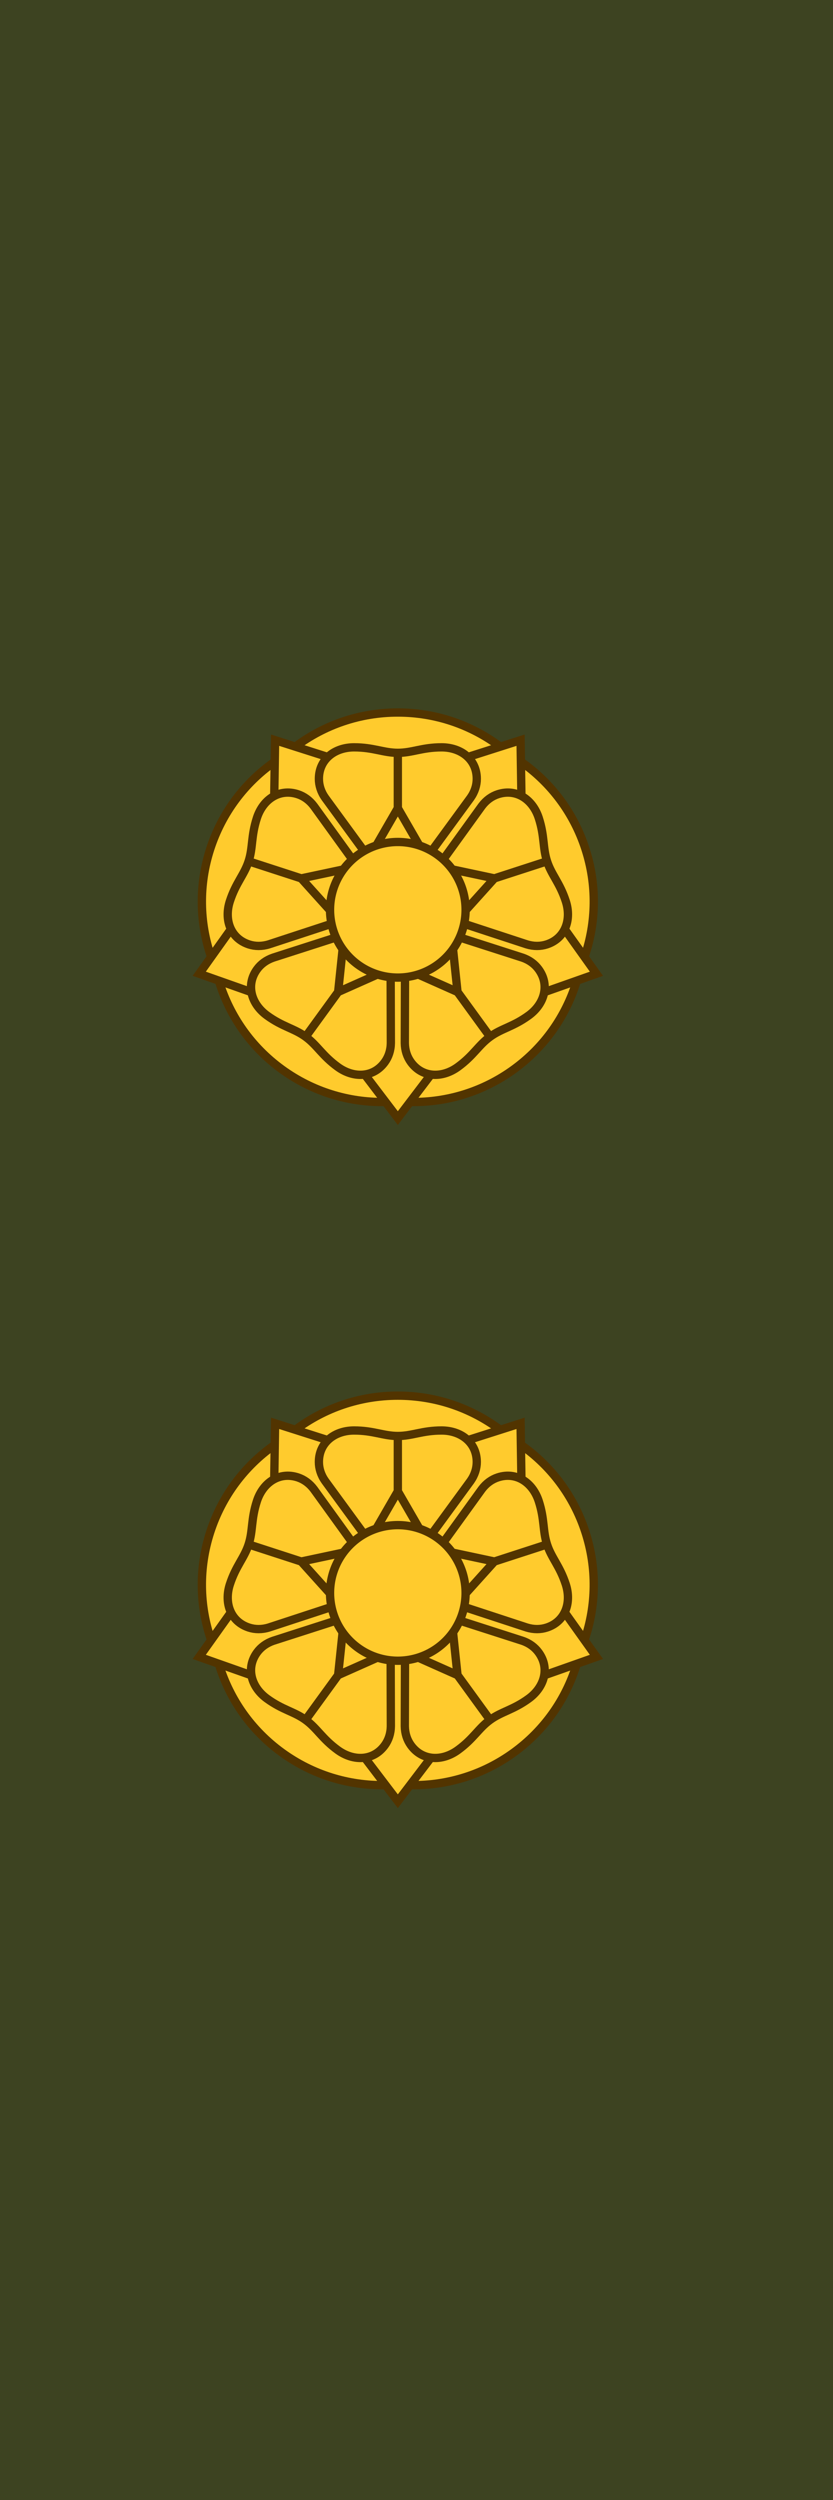<?xml version="1.0" encoding="UTF-8" standalone="no"?>
<!-- Created with Inkscape (http://www.inkscape.org/) -->

<svg
   xmlns:dc="http://purl.org/dc/elements/1.1/"
   xmlns:cc="http://creativecommons.org/ns#"
   xmlns:rdf="http://www.w3.org/1999/02/22-rdf-syntax-ns#"
   xmlns:svg="http://www.w3.org/2000/svg"
   xmlns="http://www.w3.org/2000/svg"
   xmlns:sodipodi="http://sodipodi.sourceforge.net/DTD/sodipodi-0.dtd"
   xmlns:inkscape="http://www.inkscape.org/namespaces/inkscape"
   width="30mm"
   height="90mm"
   viewBox="0 0 30 90"
   version="1.1"
   id="svg8"
   inkscape:version="0.92.2 (5c3e80d, 2017-08-06)"
   sodipodi:docname="FDF_M05_OF1b_luutnantti.svg">
  <defs
     id="defs2">
    <pattern
       y="0"
       x="0"
       height="6"
       width="6"
       patternUnits="userSpaceOnUse"
       id="EMFhbasepattern" />
    <pattern
       y="0"
       x="0"
       height="6"
       width="6"
       patternUnits="userSpaceOnUse"
       id="EMFhbasepattern-7" />
  </defs>
  <sodipodi:namedview
     id="base"
     pagecolor="#ffffff"
     bordercolor="#666666"
     borderopacity="1.0"
     inkscape:pageopacity="0.0"
     inkscape:pageshadow="2"
     inkscape:zoom="1.4"
     inkscape:cx="166.25546"
     inkscape:cy="217.24612"
     inkscape:document-units="mm"
     inkscape:current-layer="layer1"
     showgrid="false"
     fit-margin-top="0"
     fit-margin-left="0"
     fit-margin-right="0"
     fit-margin-bottom="0"
     inkscape:window-width="3840"
     inkscape:window-height="2066"
     inkscape:window-x="-11"
     inkscape:window-y="-11"
     inkscape:window-maximized="1" />
  <g
     inkscape:label="Taso 1"
     inkscape:groupmode="layer"
     id="layer1"
     transform="translate(-78.538,-89.174)"
     style="display:inline">
    <g
       id="g1311">
      <path
         inkscape:connector-curvature="0"
         id="path13153"
         d="m 78.538,89.174 h 30 v 90 H 78.538 Z"
         style="display:inline;opacity:1;fill:#3d4321;fill-opacity:1;fill-rule:evenodd;stroke:none;stroke-width:1.934;stroke-linecap:round;stroke-linejoin:miter;stroke-miterlimit:4;stroke-dasharray:none;stroke-dashoffset:0;stroke-opacity:1" />
      <g
         transform="matrix(0.282,0,0,0.282,-760.053,510.971)"
         id="g4255"
         style="display:inline">
        <path
           inkscape:connector-curvature="0"
           d="m 3039.337,-1272.005 c 3.948,-2.868 6.65,-6.814 7.996,-11.142 l 2.563,-1.068 -1.48,-2.262 c 1.446,-4.285 1.576,-9.055 0.071,-13.686 -1.508,-4.641 -4.426,-8.431 -8.126,-11.048 l -0.152,-2.821 -2.681,0.762 c -3.628,-2.699 -8.124,-4.296 -12.994,-4.296 -4.88,0 -9.386,1.604 -13.018,4.314 l -2.657,-0.78 -0.176,2.837 c -3.688,2.616 -6.597,6.399 -8.102,11.03 -1.508,4.641 -1.375,9.422 0.08,13.714 l -1.49,2.234 2.572,1.097 c 1.349,4.316 4.048,8.251 7.987,11.114 3.948,2.869 8.536,4.219 13.068,4.161 l 1.736,2.055 1.767,-2.055 c 4.522,0.052 9.098,-1.3 13.038,-4.162 z"
           style="display:inline;opacity:1;fill:#ffcb2d;fill-opacity:1;fill-rule:evenodd;stroke:none;stroke-width:1.063;stroke-linecap:butt;stroke-linejoin:miter;stroke-miterlimit:5.8;stroke-dasharray:none;stroke-dashoffset:0;stroke-opacity:1"
           id="path2367"
           sodipodi:nodetypes="ccccccccscccccccccccc" />
        <path
           style="display:inline;opacity:1;fill:none;fill-opacity:1;fill-rule:evenodd;stroke:#523400;stroke-width:1.063;stroke-linecap:butt;stroke-linejoin:miter;stroke-miterlimit:5.8;stroke-dasharray:none;stroke-dashoffset:0;stroke-opacity:1"
           d="m 3033.189,-1292.381 a 8.656,8.656 0 0 1 -8.656,8.656 8.656,8.656 0 0 1 -8.656,-8.656 8.656,8.656 0 0 1 8.656,-8.656 8.656,8.656 0 0 1 8.656,8.656 z"
           id="path2369"
           inkscape:connector-curvature="0" />
        <path
           id="path2371"
           style="display:inline;opacity:1;fill:none;fill-opacity:1;fill-rule:evenodd;stroke:#523400;stroke-width:1.063;stroke-linecap:butt;stroke-linejoin:miter;stroke-miterlimit:5.8;stroke-dasharray:none;stroke-dashoffset:0;stroke-opacity:1"
           d="m 3018.708,-1298.839 -4.896,-6.782 c -0.564,-0.752 -1.277,-1.257 -2.063,-1.513 -2.36,-0.767 -4.445,0.67 -5.212,3.03 -0.767,2.36 -0.491,3.78 -1.061,5.532 -0.569,1.752 -1.627,2.739 -2.393,5.099 -0.767,2.36 0.076,4.748 2.436,5.515 0.786,0.255 1.66,0.266 2.558,-0.012 l 7.948,-2.608 m 0.567,1.743 -7.963,2.561 c -0.889,0.304 -1.59,0.826 -2.076,1.494 -1.458,2.007 -0.736,4.435 1.271,5.893 2.007,1.458 3.443,1.635 4.933,2.718 1.49,1.083 2.102,2.393 4.109,3.852 2.007,1.458 4.539,1.395 5.997,-0.612 0.486,-0.669 0.766,-1.497 0.78,-2.436 l -0.025,-8.365 m 1.832,-3e-4 -0.024,8.365 c 0.014,0.939 0.294,1.767 0.78,2.436 1.458,2.007 3.99,2.07 5.997,0.612 2.007,-1.458 2.619,-2.769 4.109,-3.852 1.491,-1.083 2.926,-1.26 4.933,-2.718 2.007,-1.458 2.729,-3.886 1.271,-5.893 -0.486,-0.669 -1.187,-1.191 -2.076,-1.494 l -7.963,-2.561 m 0.566,-1.743 7.948,2.608 c 0.898,0.277 1.772,0.267 2.558,0.012 2.36,-0.767 3.202,-3.155 2.435,-5.515 -0.767,-2.36 -1.824,-3.346 -2.393,-5.099 -0.569,-1.752 -0.294,-3.172 -1.061,-5.532 -0.767,-2.36 -2.852,-3.796 -5.212,-3.03 -0.786,0.255 -1.499,0.761 -2.063,1.513 l -4.896,6.782 m -1.482,-1.077 4.937,-6.753 c 0.541,-0.768 0.801,-1.603 0.801,-2.429 -10e-5,-2.481 -2.011,-4.02 -4.492,-4.02 -2.481,0 -3.746,0.701 -5.589,0.701 -1.842,0 -3.108,-0.701 -5.589,-0.701 -2.481,0 -4.492,1.539 -4.492,4.02 0,0.827 0.26,1.661 0.801,2.429 l 4.937,6.753"
           inkscape:connector-curvature="0" />
        <path
           id="path2373"
           style="fill:none;stroke:#523400;stroke-width:1.063;stroke-linecap:butt;stroke-linejoin:miter;stroke-miterlimit:5.8;stroke-dasharray:none;stroke-opacity:1"
           d="m 3017.584,-1297.533 -5.385,1.145 3.684,4.091 m -3.443,-4.013 -7.007,-2.277 m 12.053,11.223 -0.576,5.475 5.029,-2.239 m -4.88,2.034 -4.33,5.96 m 14.398,-7.995 5.029,2.239 -0.575,-5.475 m 0.427,5.27 4.33,5.96 m -3.154,-16.164 3.684,-4.091 -5.385,-1.145 m 5.144,1.223 7.007,-2.276 m -16.347,-1.995 -2.753,-4.768 -2.753,4.768 m 2.753,-4.514 v -7.367"
           inkscape:connector-curvature="0" />
        <path
           id="path2375"
           style="fill:none;stroke:#523400;stroke-width:1.063;stroke-linecap:butt;stroke-linejoin:miter;stroke-miterlimit:5.8;stroke-dasharray:none;stroke-opacity:1"
           d="m 3015.814,-1311.813 -6.955,-2.218 -0.112,7.352 m -5.389,16.586 -4.187,5.877 6.886,2.43 m 14.109,10.251 4.368,5.746 4.368,-5.746 m 14.109,-10.251 6.886,-2.431 -4.187,-5.877 m -5.389,-16.586 -0.112,-7.353 -6.955,2.218"
           inkscape:connector-curvature="0"
           sodipodi:nodetypes="ccccccccccccccc" />
        <path
           id="path2377"
           style="display:inline;opacity:1;fill:none;fill-opacity:1;fill-rule:evenodd;stroke:#523400;stroke-width:1.063;stroke-linecap:butt;stroke-linejoin:miter;stroke-miterlimit:5.8;stroke-dasharray:none;stroke-dashoffset:0;stroke-opacity:1"
           d="m 3000.66,-1286.449 c -1.455,-4.292 -1.588,-9.073 -0.08,-13.714 1.505,-4.631 4.413,-8.414 8.102,-11.03 m 14.115,43.35 c -4.531,0.057 -9.119,-1.293 -13.068,-4.161 -3.939,-2.862 -6.638,-6.797 -7.987,-11.114 m 45.59,-0.028 c -1.346,4.327 -4.048,8.274 -7.996,11.142 -3.94,2.862 -8.516,4.213 -13.038,4.162 m 14.061,-43.368 c 3.7,2.617 6.618,6.406 8.126,11.047 1.505,4.631 1.375,9.401 -0.071,13.686 m -36.9,-26.774 c 3.632,-2.71 8.138,-4.314 13.018,-4.314 4.87,0 9.366,1.597 12.994,4.296"
           inkscape:connector-curvature="0" />
        <path
           sodipodi:nodetypes="ccccccccscccccccccccc"
           id="path2383"
           style="display:inline;opacity:1;fill:#ffcb2d;fill-opacity:1;fill-rule:evenodd;stroke:none;stroke-width:1.063;stroke-linecap:butt;stroke-linejoin:miter;stroke-miterlimit:5.8;stroke-dasharray:none;stroke-dashoffset:0;stroke-opacity:1"
           d="m 3039.338,-1359.215 c 3.948,-2.868 6.65,-6.814 7.996,-11.142 l 2.563,-1.068 -1.48,-2.262 c 1.446,-4.285 1.576,-9.055 0.071,-13.686 -1.508,-4.641 -4.426,-8.431 -8.126,-11.047 l -0.152,-2.821 -2.681,0.762 c -3.628,-2.699 -8.124,-4.296 -12.994,-4.296 -4.88,0 -9.386,1.604 -13.018,4.314 l -2.657,-0.78 -0.176,2.837 c -3.688,2.616 -6.597,6.399 -8.102,11.03 -1.508,4.641 -1.375,9.422 0.08,13.714 l -1.49,2.234 2.572,1.097 c 1.349,4.316 4.048,8.251 7.987,11.114 3.948,2.869 8.536,4.219 13.068,4.161 l 1.736,2.055 1.767,-2.055 c 4.522,0.052 9.098,-1.3 13.038,-4.162 z"
           inkscape:connector-curvature="0" />
        <path
           inkscape:connector-curvature="0"
           id="path2385"
           d="m 3033.189,-1379.591 a 8.656,8.656 0 0 1 -8.656,8.656 8.656,8.656 0 0 1 -8.656,-8.656 8.656,8.656 0 0 1 8.656,-8.656 8.656,8.656 0 0 1 8.656,8.656 z"
           style="display:inline;opacity:1;fill:none;fill-opacity:1;fill-rule:evenodd;stroke:#523400;stroke-width:1.063;stroke-linecap:butt;stroke-linejoin:miter;stroke-miterlimit:5.8;stroke-dasharray:none;stroke-dashoffset:0;stroke-opacity:1" />
        <path
           inkscape:connector-curvature="0"
           d="m 3018.708,-1386.05 -4.896,-6.782 c -0.564,-0.752 -1.277,-1.257 -2.063,-1.513 -2.36,-0.767 -4.445,0.67 -5.212,3.03 -0.766,2.36 -0.491,3.78 -1.061,5.532 -0.569,1.752 -1.627,2.739 -2.393,5.099 -0.767,2.36 0.076,4.748 2.436,5.515 0.786,0.255 1.66,0.266 2.558,-0.012 l 7.948,-2.608 m 0.567,1.743 -7.963,2.561 c -0.889,0.304 -1.59,0.826 -2.076,1.494 -1.458,2.007 -0.736,4.435 1.271,5.893 2.007,1.458 3.443,1.635 4.933,2.718 1.49,1.083 2.102,2.393 4.109,3.852 2.007,1.458 4.539,1.395 5.997,-0.612 0.486,-0.669 0.766,-1.497 0.78,-2.436 l -0.025,-8.365 m 1.832,-3e-4 -0.024,8.365 c 0.014,0.939 0.294,1.767 0.78,2.436 1.458,2.007 3.99,2.07 5.997,0.612 2.007,-1.458 2.619,-2.769 4.109,-3.852 1.491,-1.083 2.926,-1.26 4.933,-2.718 2.007,-1.458 2.729,-3.886 1.271,-5.893 -0.486,-0.669 -1.187,-1.191 -2.076,-1.494 l -7.963,-2.561 m 0.566,-1.743 7.948,2.608 c 0.898,0.277 1.772,0.267 2.558,0.012 2.36,-0.767 3.202,-3.155 2.435,-5.515 -0.767,-2.36 -1.824,-3.346 -2.393,-5.099 -0.569,-1.752 -0.294,-3.172 -1.06,-5.532 -0.767,-2.36 -2.852,-3.796 -5.212,-3.03 -0.786,0.255 -1.499,0.761 -2.063,1.513 l -4.896,6.782 m -1.482,-1.077 4.937,-6.753 c 0.541,-0.768 0.801,-1.603 0.801,-2.429 -1e-4,-2.481 -2.011,-4.02 -4.492,-4.02 -2.481,0 -3.746,0.701 -5.589,0.701 -1.842,0 -3.108,-0.701 -5.589,-0.701 -2.481,0 -4.492,1.539 -4.492,4.02 0,0.827 0.26,1.661 0.801,2.429 l 4.937,6.753"
           style="display:inline;opacity:1;fill:none;fill-opacity:1;fill-rule:evenodd;stroke:#523400;stroke-width:1.063;stroke-linecap:butt;stroke-linejoin:miter;stroke-miterlimit:5.8;stroke-dasharray:none;stroke-dashoffset:0;stroke-opacity:1"
           id="path2387" />
        <path
           inkscape:connector-curvature="0"
           d="m 3017.584,-1384.743 -5.385,1.145 3.684,4.091 m -3.443,-4.013 -7.007,-2.277 m 12.053,11.223 -0.575,5.475 5.029,-2.239 m -4.881,2.034 -4.33,5.96 m 14.398,-7.995 5.029,2.239 -0.575,-5.475 m 0.427,5.27 4.33,5.96 m -3.154,-16.164 3.684,-4.091 -5.385,-1.145 m 5.144,1.223 7.007,-2.276 m -16.347,-1.995 -2.753,-4.768 -2.753,4.768 m 2.753,-4.514 v -7.367"
           style="fill:none;stroke:#523400;stroke-width:1.063;stroke-linecap:butt;stroke-linejoin:miter;stroke-miterlimit:5.8;stroke-dasharray:none;stroke-opacity:1"
           id="path2389" />
        <path
           sodipodi:nodetypes="ccccccccccccccc"
           inkscape:connector-curvature="0"
           d="m 3015.814,-1399.023 -6.955,-2.218 -0.112,7.352 m -5.389,16.586 -4.187,5.877 6.886,2.43 m 14.109,10.251 4.368,5.746 4.368,-5.746 m 14.109,-10.251 6.886,-2.43 -4.187,-5.877 m -5.389,-16.586 -0.112,-7.353 -6.955,2.218"
           style="fill:none;stroke:#523400;stroke-width:1.063;stroke-linecap:butt;stroke-linejoin:miter;stroke-miterlimit:5.8;stroke-dasharray:none;stroke-opacity:1"
           id="path2391" />
        <path
           inkscape:connector-curvature="0"
           d="m 3000.661,-1373.66 c -1.455,-4.292 -1.588,-9.073 -0.08,-13.714 1.505,-4.631 4.413,-8.414 8.102,-11.03 m 14.115,43.35 c -4.531,0.058 -9.119,-1.293 -13.068,-4.161 -3.939,-2.862 -6.638,-6.797 -7.987,-11.114 m 45.59,-0.028 c -1.346,4.327 -4.048,8.274 -7.996,11.142 -3.94,2.862 -8.516,4.213 -13.038,4.162 m 14.061,-43.368 c 3.7,2.617 6.618,6.406 8.126,11.048 1.505,4.631 1.375,9.401 -0.071,13.686 m -36.9,-26.774 c 3.632,-2.71 8.138,-4.314 13.018,-4.314 4.87,0 9.366,1.597 12.994,4.296"
           style="display:inline;opacity:1;fill:none;fill-opacity:1;fill-rule:evenodd;stroke:#523400;stroke-width:1.063;stroke-linecap:butt;stroke-linejoin:miter;stroke-miterlimit:5.8;stroke-dasharray:none;stroke-dashoffset:0;stroke-opacity:1"
           id="path2393" />
      </g>
    </g>
  </g>
</svg>
